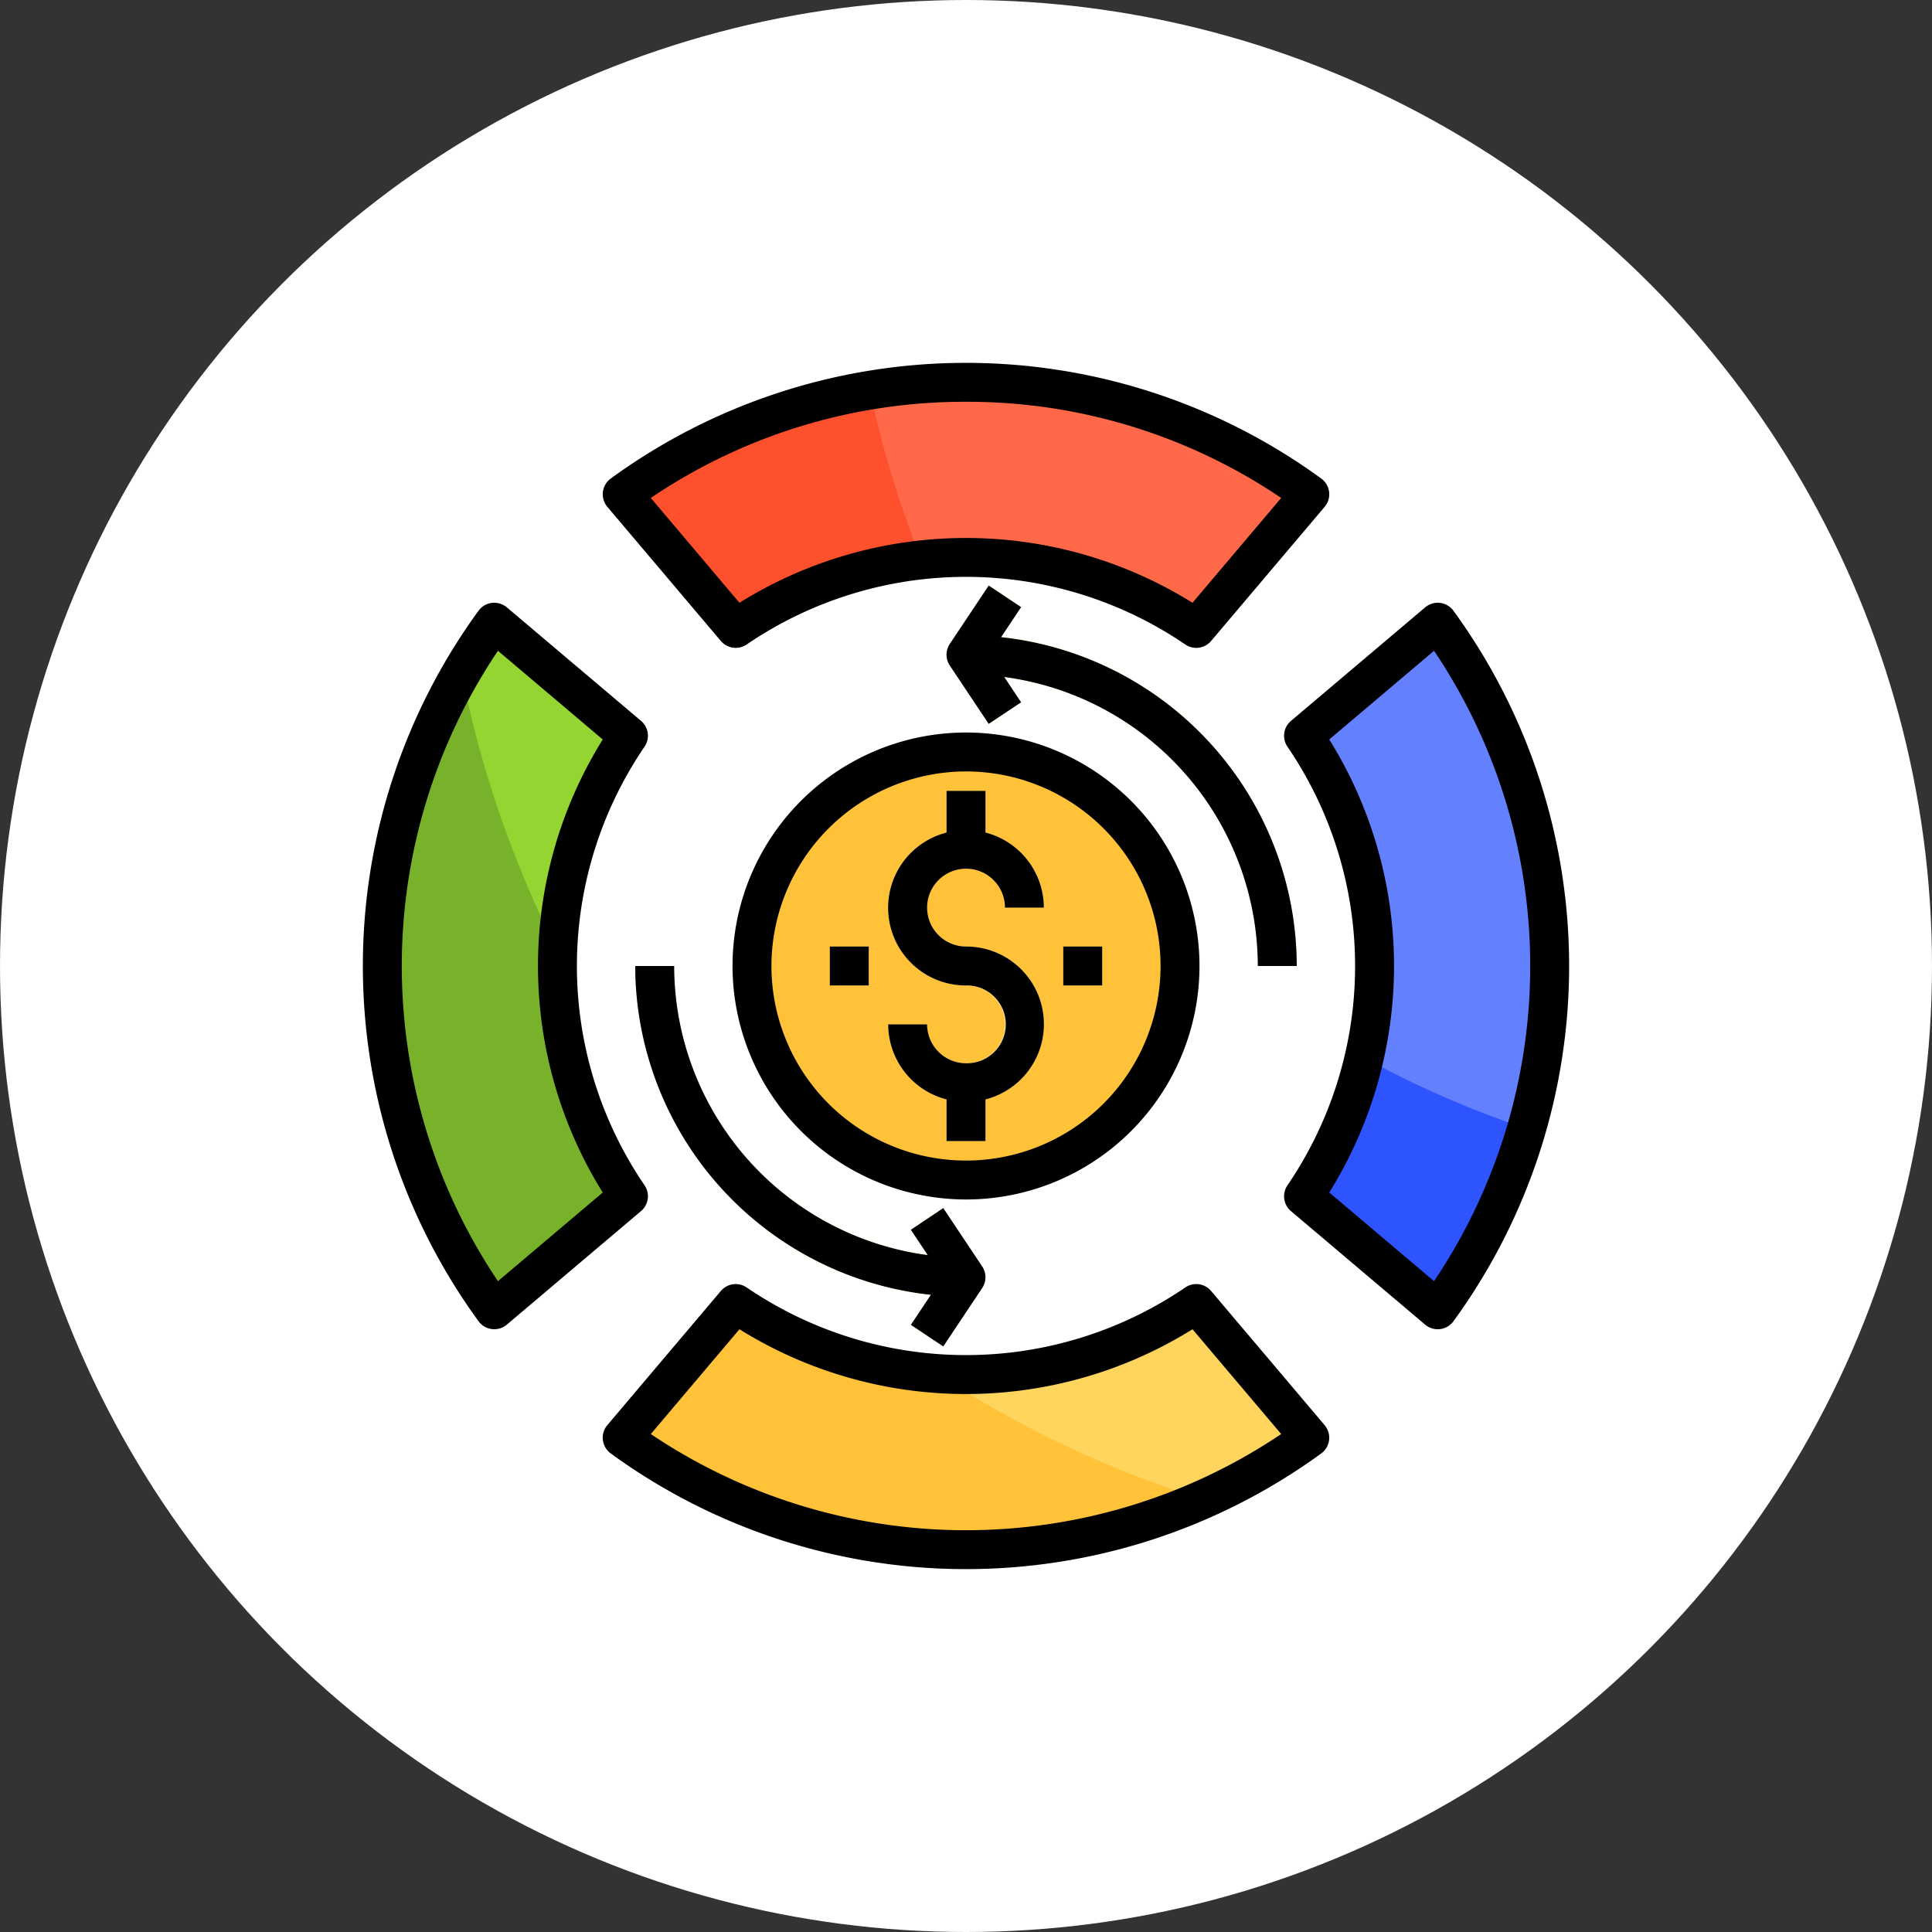 <svg xmlns="http://www.w3.org/2000/svg" width="104" height="104" viewBox="0 0 104 104">
  <rect x="0" y="0" width="104" height="104" fill="#333333" stroke="none"/>
  <g id="Grupo_1029413" data-name="Grupo 1029413" transform="translate(-1199 -2785)">
    <circle id="Elipse_8442" data-name="Elipse 8442" cx="52" cy="52" r="52" transform="translate(1199 2785)" fill="#fff"/>
    <g id="ingresos" transform="translate(1217.533 2803.533)">
      <g id="Grupo_1029397" data-name="Grupo 1029397" transform="translate(2.047 2.047)">
        <circle id="Elipse_8838" data-name="Elipse 8838" cx="12" cy="12" r="12" transform="translate(19.419 19.42)" fill="#ffc239"/>
        <g id="Grupo_1029395" data-name="Grupo 1029395" transform="translate(24.088 21.994)">
          <path id="Trazado_776818" data-name="Trazado 776818" d="M32.189,27.189a2.1,2.1,0,0,1,2.095,2.095h2.095a4.185,4.185,0,0,0-3.142-4.041V23H31.142v2.243a4.18,4.18,0,0,0,1.047,8.23,2.095,2.095,0,1,1-2.095,2.095H28a4.185,4.185,0,0,0,3.142,4.041v2.243h2.095V39.608a4.18,4.18,0,0,0-1.047-8.23,2.095,2.095,0,1,1,0-4.189Z" transform="translate(-24.858 -23)" fill="#ffe693"/>
          <path id="Trazado_776819" data-name="Trazado 776819" d="M25,31h2.095v2.095H25Z" transform="translate(-25 -22.621)" fill="#ffe693"/>
          <path id="Trazado_776820" data-name="Trazado 776820" d="M37,31h2.095v2.095H37Z" transform="translate(-24.432 -22.621)" fill="#ffe693"/>
        </g>
        <path id="Trazado_776821" data-name="Trazado 776821" d="M49.35,45.231a22.006,22.006,0,0,0,0-24.79l7.222-6.111a31.431,31.431,0,0,1,0,37.012Z" transform="translate(0.24 -1.417)" fill="#2d54fe"/>
        <path id="Trazado_776822" data-name="Trazado 776822" d="M15.249,20.441a22.007,22.007,0,0,0,0,24.79L8.025,51.342a31.431,31.431,0,0,1,0-37.012Z" transform="translate(-2 -1.417)" fill="#78b22a"/>
        <g id="Grupo_1029396" data-name="Grupo 1029396" transform="translate(13.615 10.939)">
          <path id="Trazado_776823" data-name="Trazado 776823" d="M31.581,45.034,29.838,46.2l.908,1.363A15.719,15.719,0,0,1,17.095,32H15A17.828,17.828,0,0,0,30.916,49.7l-1.078,1.617,1.743,1.161,2.095-3.142a1.046,1.046,0,0,0,0-1.161Z" transform="translate(-15 -11.52)" fill="#ffd55d"/>
          <path id="Trazado_776824" data-name="Trazado 776824" d="M33.936,15.224l1.078-1.617-1.743-1.161-2.095,3.142a1.046,1.046,0,0,0,0,1.161l2.095,3.142,1.743-1.161-.908-1.363A15.721,15.721,0,0,1,47.757,32.925h2.095A17.828,17.828,0,0,0,33.936,15.224Z" transform="translate(-14.243 -12.445)" fill="#ffd55d"/>
        </g>
        <path id="Trazado_776825" data-name="Trazado 776825" d="M45.231,15.249a22.007,22.007,0,0,0-24.79,0L14.33,8.025a31.433,31.433,0,0,1,37.012,0Z" transform="translate(-1.417 -2)" fill="#fe502d"/>
        <path id="Trazado_776826" data-name="Trazado 776826" d="M20.441,49.35a22.006,22.006,0,0,0,24.79,0l6.111,7.222a31.428,31.428,0,0,1-37.012,0Z" transform="translate(-1.417 0.24)" fill="#ffc239"/>
        <path id="Trazado_776827" data-name="Trazado 776827" d="M32.072,53.173c-.536,0-1.067-.023-1.593-.061A58.356,58.356,0,0,0,44.8,59.893a31.368,31.368,0,0,0,5.776-3.321L44.467,49.35A21.893,21.893,0,0,1,32.072,53.173Z" transform="translate(-0.652 0.24)" fill="#ffd55d"/>
        <path id="Trazado_776828" data-name="Trazado 776828" d="M6.075,17.057a58.221,58.221,0,0,0,5.187,15.01,21.879,21.879,0,0,1,3.793-11.626L7.833,14.33a31.18,31.18,0,0,0-1.758,2.727Z" transform="translate(-1.807 -1.417)" fill="#94d531"/>
        <path id="Trazado_776829" data-name="Trazado 776829" d="M27.066,2.426a52.991,52.991,0,0,0,2.786,9.142,22.335,22.335,0,0,1,2.382-.142,21.893,21.893,0,0,1,12.395,3.823l6.112-7.222a31.453,31.453,0,0,0-23.675-5.6Z" transform="translate(-0.814 -2)" fill="#ff694a"/>
        <path id="Trazado_776830" data-name="Trazado 776830" d="M49.35,20.441a22.026,22.026,0,0,1,3.263,17.333,53.108,53.108,0,0,0,8.725,3.813A31.307,31.307,0,0,0,56.573,14.33Z" transform="translate(0.24 -1.417)" fill="#6380ff"/>
      </g>
      <g id="Grupo_1029398" data-name="Grupo 1029398" transform="translate(1 1)">
        <path id="Trazado_776831" data-name="Trazado 776831" d="M32.568,45.136A12.568,12.568,0,1,0,20,32.568,12.582,12.582,0,0,0,32.568,45.136Zm0-23.041A10.473,10.473,0,1,1,22.095,32.568,10.485,10.485,0,0,1,32.568,22.095Z" transform="translate(-0.101 -0.101)"/>
        <path id="Trazado_776832" data-name="Trazado 776832" d="M32.189,37.662a2.1,2.1,0,0,1-2.095-2.095H28a4.184,4.184,0,0,0,3.142,4.041v2.243h2.095V39.608a4.18,4.18,0,0,0-1.047-8.23,2.095,2.095,0,1,1,2.095-2.095h2.095a4.185,4.185,0,0,0-3.142-4.041V23H31.142v2.243a4.18,4.18,0,0,0,1.047,8.23,2.095,2.095,0,1,1,0,4.189Z" transform="translate(0.278 0.041)"/>
        <path id="Trazado_776833" data-name="Trazado 776833" d="M25,31h2.095v2.095H25Z" transform="translate(0.136 0.419)"/>
        <path id="Trazado_776834" data-name="Trazado 776834" d="M37,31h2.095v2.095H37Z" transform="translate(0.703 0.419)"/>
        <path id="Trazado_776835" data-name="Trazado 776835" d="M56.743,13.337a1.067,1.067,0,0,0-.8.241l-7.222,6.111a1.046,1.046,0,0,0-.189,1.391,20.959,20.959,0,0,1,0,23.608,1.046,1.046,0,0,0,.189,1.391l7.222,6.111a1.048,1.048,0,0,0,.677.247,1.006,1.006,0,0,0,.125-.007,1.052,1.052,0,0,0,.721-.422,32.478,32.478,0,0,0,0-38.248,1.048,1.048,0,0,0-.723-.422ZM56.422,49.85l-5.641-4.774a23.063,23.063,0,0,0,0-24.386l5.641-4.774a30.391,30.391,0,0,1,0,33.933Z" transform="translate(1.24 -0.417)"/>
        <path id="Trazado_776836" data-name="Trazado 776836" d="M7.949,52.429a1.006,1.006,0,0,0,.125.007,1.05,1.05,0,0,0,.677-.247l7.222-6.111a1.046,1.046,0,0,0,.189-1.391,20.959,20.959,0,0,1,0-23.608,1.046,1.046,0,0,0-.189-1.391L8.749,13.578a1.063,1.063,0,0,0-.8-.241,1.048,1.048,0,0,0-.722.422,32.478,32.478,0,0,0,0,38.248,1.052,1.052,0,0,0,.722.422Zm.323-36.513,5.641,4.774a23.065,23.065,0,0,0,0,24.387L8.272,49.85a30.391,30.391,0,0,1,0-33.933Z" transform="translate(-1 -0.417)"/>
        <path id="Trazado_776837" data-name="Trazado 776837" d="M15,32A17.828,17.828,0,0,0,30.916,49.7l-1.078,1.617,1.743,1.161,2.095-3.142a1.046,1.046,0,0,0,0-1.161l-2.095-3.142L29.838,46.2l.908,1.363A15.721,15.721,0,0,1,17.095,32Z" transform="translate(-0.338 0.467)"/>
        <path id="Trazado_776838" data-name="Trazado 776838" d="M33.936,15.224l1.078-1.617-1.743-1.161-2.095,3.142a1.046,1.046,0,0,0,0,1.161l2.095,3.142,1.743-1.161-.908-1.363A15.721,15.721,0,0,1,47.757,32.925h2.095A17.828,17.828,0,0,0,33.936,15.224Z" transform="translate(0.419 -0.458)"/>
        <path id="Trazado_776839" data-name="Trazado 776839" d="M13.337,7.949a1.054,1.054,0,0,0,.24.8l6.111,7.222a1.049,1.049,0,0,0,1.391.189,20.958,20.958,0,0,1,23.609,0,1.049,1.049,0,0,0,1.391-.189L52.19,8.75a1.049,1.049,0,0,0-.182-1.523,32.478,32.478,0,0,0-38.248,0,1.05,1.05,0,0,0-.422.722ZM32.883,3.095A30.131,30.131,0,0,1,49.85,8.272l-4.774,5.642a23.059,23.059,0,0,0-24.387,0L15.917,8.272A30.131,30.131,0,0,1,32.883,3.095Z" transform="translate(-0.417 -1)"/>
        <path id="Trazado_776840" data-name="Trazado 776840" d="M13.337,56.744a1.052,1.052,0,0,0,.422.721,32.476,32.476,0,0,0,38.248,0,1.047,1.047,0,0,0,.182-1.522l-6.111-7.222a1.045,1.045,0,0,0-1.391-.189,20.963,20.963,0,0,1-23.609,0,1.047,1.047,0,0,0-1.391.189l-6.111,7.222a1.049,1.049,0,0,0-.24.8Zm7.352-5.963a23.067,23.067,0,0,0,24.388,0l4.774,5.641a30.393,30.393,0,0,1-33.934,0Z" transform="translate(-0.417 1.24)"/>
      </g>
    </g>
  </g>
</svg>
